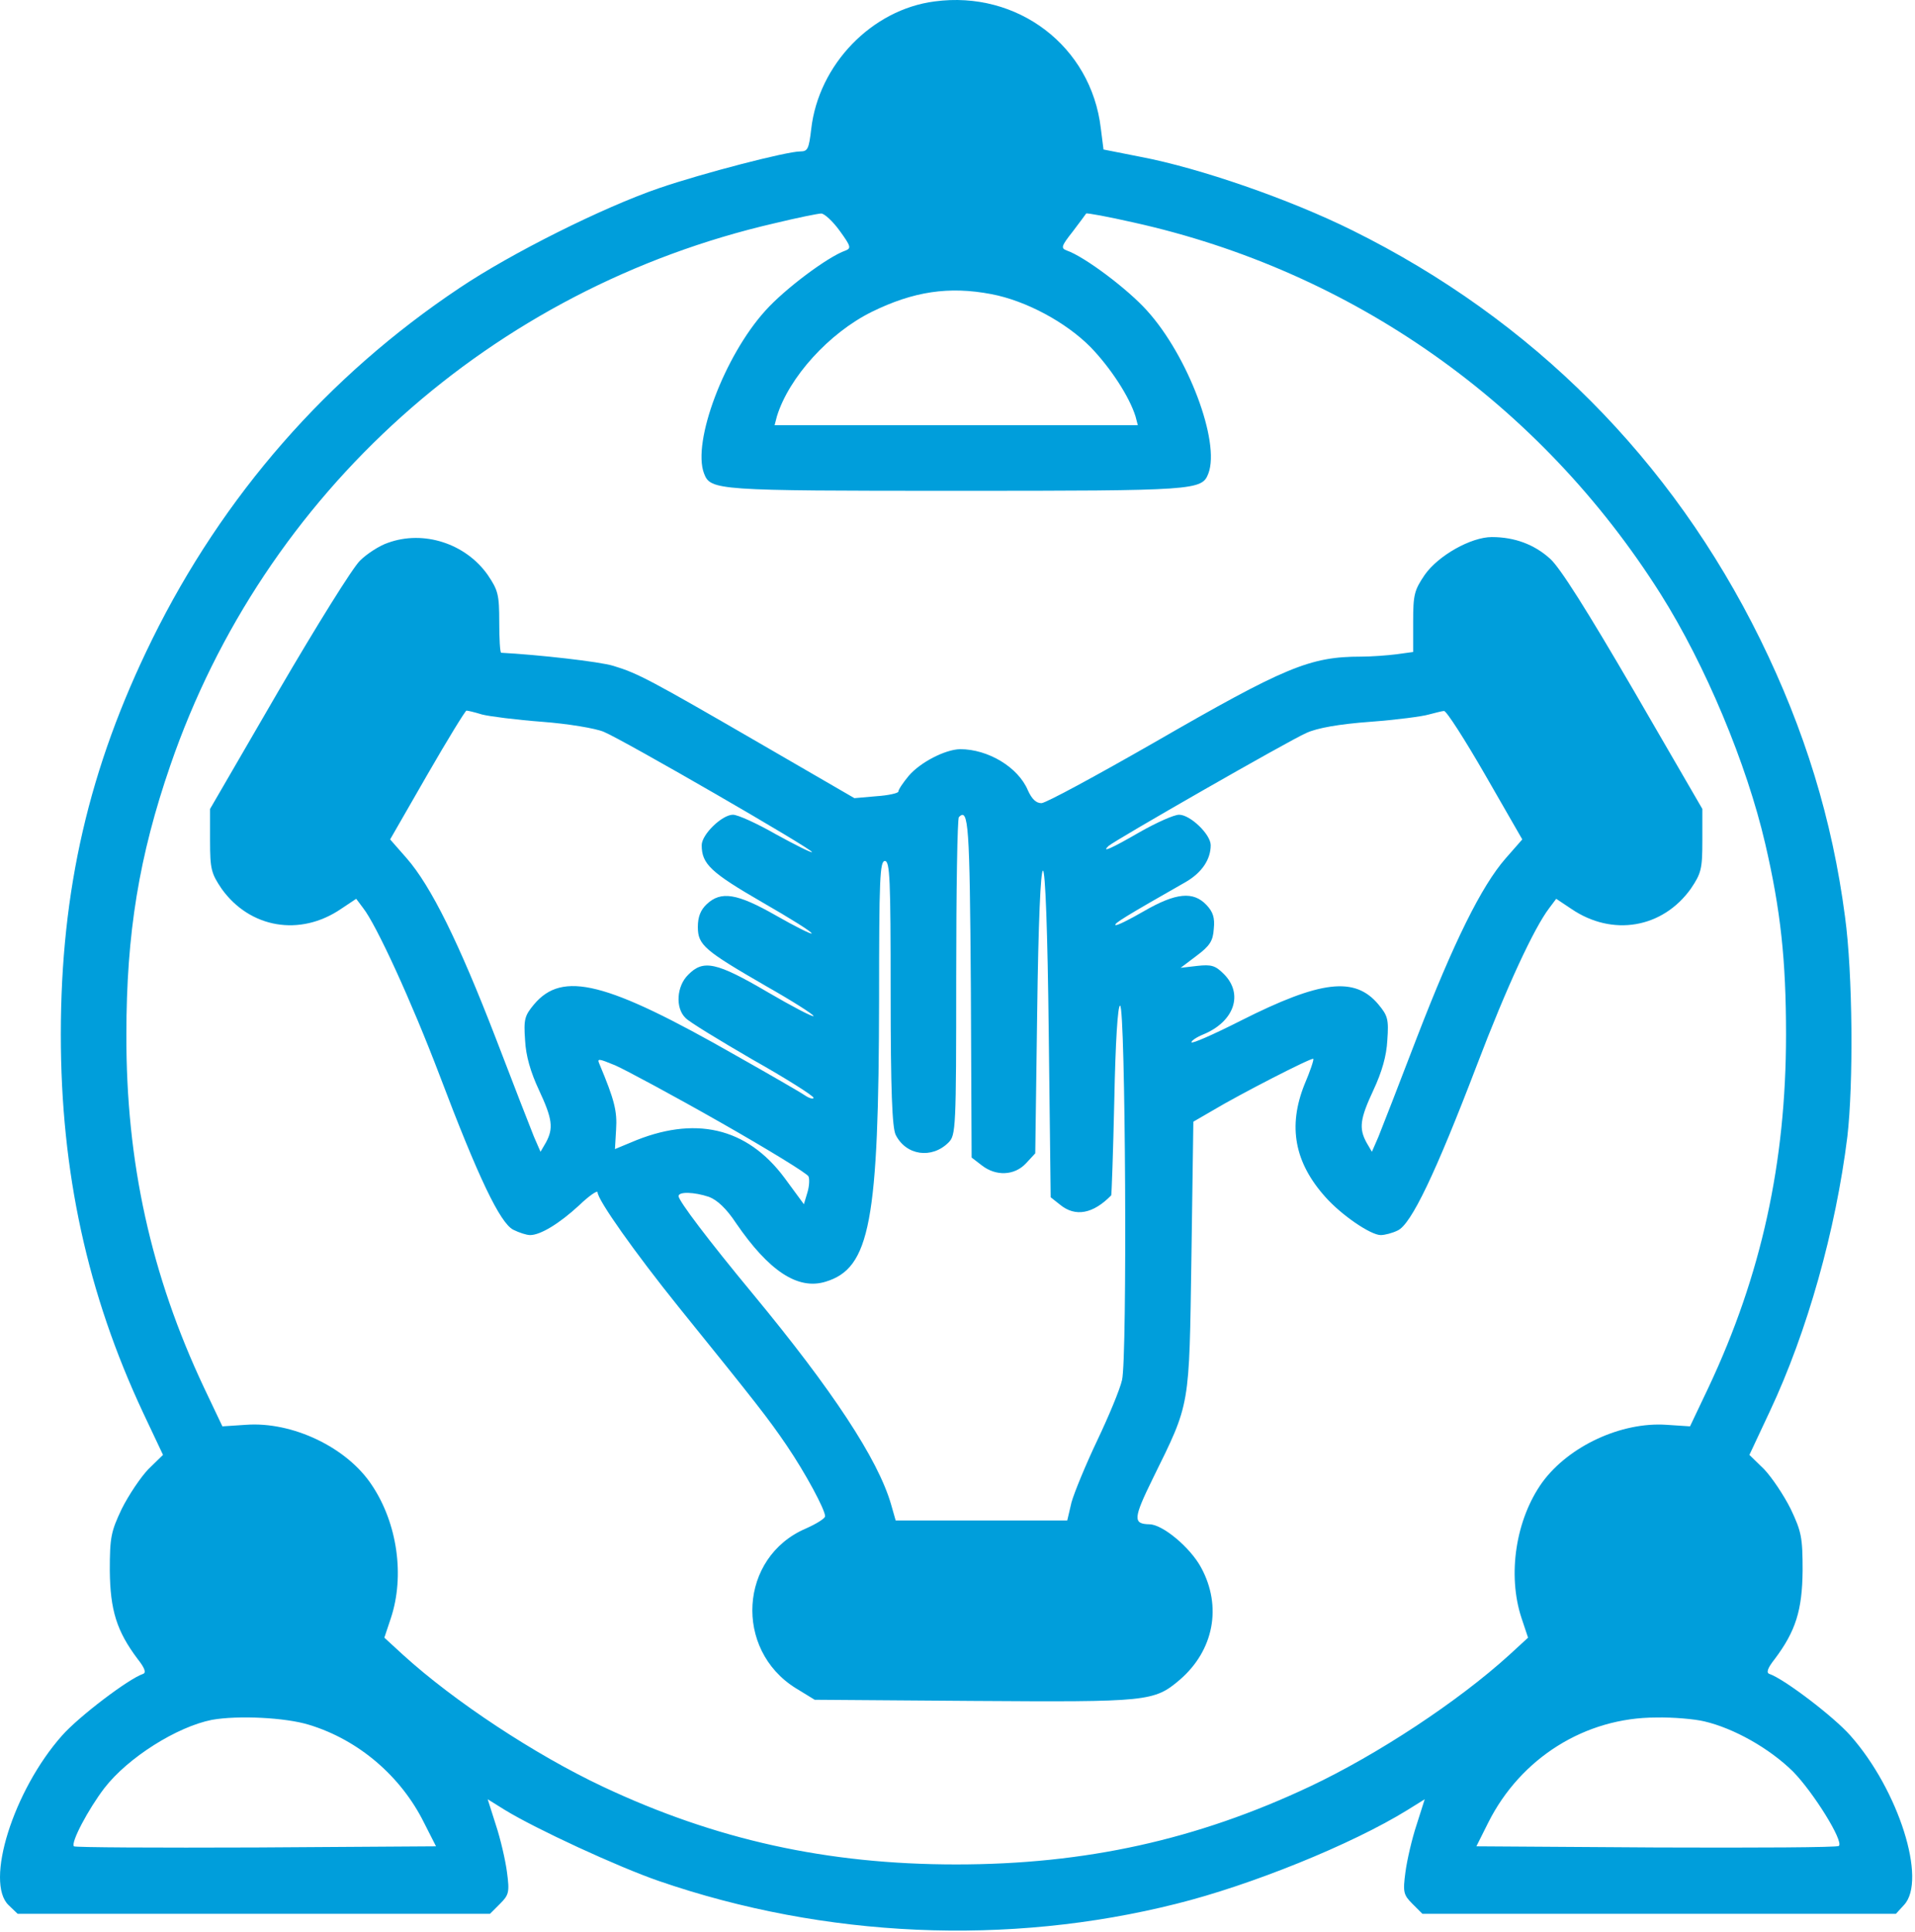 <svg width="226" height="228" viewBox="0 0 226 228" fill="none" xmlns="http://www.w3.org/2000/svg">
<path d="M110.299 0.168C102.881 1.123 96.601 7.631 95.736 15.231C95.463 17.552 95.327 17.87 94.462 17.87C92.824 17.87 82.858 20.464 77.806 22.194C71.162 24.469 60.331 29.884 54.233 33.98C38.624 44.401 26.337 58.463 17.964 75.438C10.5 90.592 7.178 105.018 7.178 122.083C7.178 138.329 10.318 152.71 16.917 166.772L19.238 171.687L17.509 173.371C16.598 174.326 15.188 176.42 14.368 178.058C13.094 180.743 12.958 181.425 12.958 185.339C13.003 190.026 13.777 192.484 16.234 195.76C17.099 196.853 17.281 197.399 16.871 197.535C15.142 198.127 9.272 202.587 7.315 204.816C1.581 211.279 -1.832 222.155 1.035 224.84L2.081 225.841H29.978H57.828L59.012 224.658C60.058 223.611 60.149 223.293 59.831 220.926C59.649 219.515 59.057 216.967 58.511 215.329L57.555 212.325L59.603 213.599C63.244 215.829 72.891 220.289 77.761 221.973C97.329 228.708 118.945 229.664 138.832 224.658C147.615 222.473 159.538 217.65 166.092 213.599L168.139 212.325L167.184 215.329C166.638 216.967 166.046 219.515 165.864 220.926C165.545 223.293 165.636 223.611 166.683 224.658L167.866 225.841H195.808H223.75L224.706 224.794C227.436 221.882 224.068 211.233 218.38 204.816C216.423 202.587 210.553 198.127 208.823 197.535C208.414 197.399 208.596 196.853 209.46 195.76C211.918 192.484 212.692 190.026 212.737 185.339C212.737 181.425 212.6 180.743 211.326 178.058C210.507 176.42 209.096 174.326 208.186 173.371L206.457 171.687L208.869 166.544C213.283 157.17 216.651 145.156 218.016 134.143C218.744 127.908 218.653 114.847 217.743 108.203C216.241 96.69 212.965 86.087 207.731 75.438C197.264 54.185 180.836 37.712 159.629 27.199C152.212 23.513 141.563 19.827 134.6 18.507L130.231 17.643L129.913 15.14C128.775 5.447 120.083 -1.152 110.299 0.168ZM99.104 27.245C100.424 29.065 100.469 29.293 99.787 29.566C97.693 30.294 92.596 34.117 90.321 36.665C85.497 41.989 81.674 52.138 83.085 55.869C83.859 57.872 84.451 57.917 112.847 57.917C141.244 57.917 141.836 57.872 142.609 55.869C144.02 52.138 140.198 41.989 135.374 36.665C133.098 34.117 128.001 30.294 125.908 29.566C125.18 29.293 125.225 29.065 126.591 27.336C127.41 26.244 128.138 25.288 128.184 25.197C128.229 25.106 130.732 25.561 133.735 26.244C159.629 31.978 181.792 47.632 195.99 70.113C201.269 78.487 206.138 90.137 208.323 99.557C210.143 107.384 210.78 113.3 210.78 122.083C210.78 137.192 207.868 150.48 201.633 163.723L199.449 168.319L196.673 168.137C191.348 167.773 185.159 170.64 182.019 174.918C178.879 179.287 177.878 185.84 179.562 190.937L180.335 193.257L178.106 195.305C172.099 200.766 162.587 207.046 154.578 210.823C141.244 217.104 128.092 220.016 112.847 220.016C97.602 220.016 84.451 217.104 71.117 210.823C63.107 207.046 53.596 200.766 47.589 195.305L45.359 193.257L46.133 190.937C47.771 185.976 46.907 179.787 43.903 175.282C40.99 170.822 34.528 167.728 29.022 168.137L26.246 168.319L24.062 163.723C17.827 150.48 14.869 137.146 14.915 122.083C14.915 110.115 16.416 101.013 20.102 90.319C31.161 58.145 58.056 34.026 91.459 26.335C94.098 25.698 96.556 25.197 96.92 25.197C97.284 25.197 98.285 26.107 99.104 27.245ZM116.989 34.708C121.084 35.482 125.817 38.03 128.73 40.988C131.096 43.446 133.28 46.813 134.008 49.134L134.282 50.181H112.847H91.413L91.686 49.134C93.097 44.538 97.83 39.304 102.881 36.802C107.796 34.39 111.983 33.752 116.989 34.708ZM36.485 203.542C42.31 205.317 47.316 209.595 50.047 215.101L51.457 217.877L30.205 218.014C18.51 218.059 8.817 218.014 8.726 217.877C8.316 217.468 10.409 213.508 12.321 211.005C15.097 207.41 20.876 203.77 25.017 202.951C28.112 202.405 33.709 202.678 36.485 203.542ZM201.133 203.133C204.637 203.952 208.823 206.318 211.599 209.049C214.011 211.506 217.606 217.286 217.015 217.832C216.878 218.014 207.185 218.059 195.49 218.014L174.237 217.877L175.648 215.056C179.471 207.456 187.071 202.678 195.444 202.678C197.446 202.632 199.995 202.86 201.133 203.133Z" fill="#009EDB"/>
<path d="M45.769 64.061C44.813 64.379 43.311 65.335 42.492 66.154C41.627 66.973 37.304 73.936 32.844 81.581L24.79 95.461V99.193C24.79 102.56 24.926 103.061 26.155 104.881C29.477 109.523 35.393 110.57 40.262 107.248L42.037 106.064L42.856 107.157C44.403 109.113 48.545 118.124 51.867 126.861C56.463 139.012 59.011 144.291 60.559 145.11C61.287 145.474 62.151 145.747 62.561 145.747C63.79 145.747 66.02 144.382 68.341 142.243C69.524 141.105 70.525 140.423 70.525 140.696C70.525 141.606 74.985 147.886 80.036 154.166C89.411 165.771 90.685 167.409 92.824 170.549C95.054 173.826 97.374 178.149 97.374 178.922C97.374 179.195 96.328 179.833 95.099 180.379C87.226 183.746 86.589 194.668 93.916 199.219L96.146 200.584L114.85 200.721C135.51 200.857 136.193 200.812 139.242 198.218C143.246 194.759 144.248 189.571 141.745 184.975C140.47 182.609 137.194 179.878 135.647 179.878C133.69 179.833 133.735 179.195 136.056 174.463C140.516 165.407 140.334 166.271 140.607 148.296L140.834 132.368L143.11 131.048C146.295 129.137 154.805 124.768 154.987 124.95C155.078 125.041 154.623 126.406 153.941 127.999C151.984 132.914 152.758 137.192 156.444 141.287C158.355 143.426 161.768 145.747 162.951 145.747C163.406 145.747 164.316 145.52 164.954 145.201C166.546 144.473 169.413 138.466 174.283 125.724C177.832 116.395 181.063 109.478 182.838 107.157L183.657 106.064L185.432 107.248C190.301 110.57 196.217 109.523 199.54 104.881C200.768 103.061 200.905 102.56 200.905 99.193V95.461L192.804 81.49C187.343 72.116 184.112 66.973 182.929 65.927C181.063 64.243 178.742 63.378 176.058 63.378C173.6 63.378 169.732 65.562 168.139 67.838C166.91 69.658 166.774 70.159 166.774 73.39V76.939L164.772 77.213C163.679 77.349 161.814 77.486 160.63 77.486C154.578 77.486 151.665 78.714 136.193 87.634C129.367 91.547 123.405 94.778 122.904 94.778C122.267 94.778 121.767 94.278 121.312 93.277C120.174 90.546 116.624 88.407 113.302 88.407C111.527 88.453 108.615 89.955 107.25 91.547C106.567 92.367 106.021 93.186 106.021 93.413C106.021 93.595 104.838 93.868 103.427 93.959L100.833 94.187L89.684 87.725C76.714 80.216 75.258 79.442 72.391 78.578C70.798 78.077 63.471 77.258 59.148 77.03C59.011 77.03 58.92 75.392 58.92 73.435C58.92 70.159 58.784 69.658 57.555 67.838C54.961 64.152 50.001 62.514 45.769 64.061ZM56.873 84.312C57.737 84.539 60.968 84.949 63.972 85.176C67.021 85.404 70.297 85.95 71.253 86.36C73.574 87.315 96.1 100.33 95.827 100.558C95.736 100.649 93.825 99.693 91.595 98.465C89.365 97.19 87.09 96.144 86.498 96.144C85.224 96.144 82.812 98.465 82.812 99.739C82.812 101.969 83.904 102.97 89.957 106.474C93.279 108.385 95.918 110.024 95.782 110.16C95.691 110.251 93.779 109.295 91.549 108.021C86.999 105.427 85.087 105.109 83.404 106.702C82.675 107.384 82.357 108.203 82.357 109.386C82.357 111.525 83.131 112.162 90.457 116.395C93.506 118.124 96.009 119.717 96.009 119.899C96.009 120.081 93.552 118.807 90.594 117.077C84.541 113.528 82.994 113.209 81.219 115.029C79.854 116.349 79.672 118.943 80.901 120.126C81.31 120.581 84.905 122.766 88.819 125.041C92.778 127.271 96.009 129.319 96.009 129.546C96.009 129.728 95.554 129.637 95.008 129.273C94.416 128.864 90.776 126.77 86.908 124.586C71.526 115.803 66.384 114.529 63.016 118.534C61.924 119.853 61.787 120.263 61.969 122.766C62.06 124.586 62.606 126.497 63.608 128.636C65.201 132.049 65.337 133.142 64.427 134.825L63.79 135.918L63.016 134.143C62.606 133.142 60.559 127.863 58.465 122.402C54.142 111.207 50.865 104.563 47.998 101.286L46.042 99.056L50.41 91.456C52.822 87.27 54.916 83.857 55.052 83.857C55.189 83.857 56.008 84.039 56.873 84.312ZM175.284 91.456L179.653 99.056L177.696 101.286C174.829 104.563 171.552 111.207 167.229 122.402C165.136 127.863 163.088 133.142 162.678 134.143L161.905 135.918L161.267 134.825C160.357 133.142 160.494 132.049 162.087 128.636C163.088 126.497 163.634 124.586 163.725 122.766C163.907 120.263 163.77 119.853 162.678 118.534C159.902 115.211 155.898 115.667 146.432 120.445C143.201 122.083 140.607 123.221 140.607 122.993C140.607 122.811 141.199 122.402 141.972 122.083C145.658 120.581 146.796 117.305 144.43 114.938C143.428 113.937 142.973 113.801 141.29 113.983L139.333 114.21L141.199 112.8C142.791 111.616 143.155 111.025 143.246 109.614C143.383 108.294 143.155 107.612 142.382 106.793C140.834 105.154 138.787 105.336 135.009 107.521C133.28 108.522 131.733 109.295 131.642 109.159C131.46 108.977 132.78 108.158 139.97 104.062C141.836 102.97 142.882 101.423 142.882 99.739C142.882 98.465 140.47 96.144 139.151 96.144C138.559 96.144 136.511 97.054 134.509 98.192C131.05 100.194 129.958 100.649 130.823 99.83C131.596 99.147 152.075 87.406 154.168 86.496C155.442 85.904 158.036 85.449 161.723 85.176C164.772 84.949 167.912 84.539 168.64 84.312C169.368 84.13 170.187 83.902 170.415 83.902C170.688 83.857 172.872 87.27 175.284 91.456ZM114.576 116.531L114.667 136.6L115.851 137.51C117.534 138.83 119.719 138.739 121.084 137.283L122.176 136.1L122.404 119.444C122.54 108.749 122.813 102.742 123.086 102.742C123.359 102.742 123.633 109.614 123.769 121.992L123.997 141.287L125.089 142.152C126.909 143.654 129.002 143.244 131.141 141.06C131.187 141.014 131.369 135.963 131.505 129.82C131.642 122.857 131.915 118.67 132.188 118.67C132.825 118.67 133.053 160.355 132.416 162.858C132.188 163.905 130.868 167.09 129.503 169.957C128.138 172.824 126.773 176.146 126.454 177.284L125.953 179.423H115.805H105.702L105.156 177.512C103.609 172.187 98.239 164.041 88.865 152.71C83.586 146.339 80.082 141.697 80.082 141.151C80.082 140.605 81.902 140.65 83.677 141.242C84.632 141.606 85.725 142.607 86.862 144.336C90.73 149.979 94.144 152.255 97.42 151.254C102.699 149.661 103.7 144.2 103.746 117.851C103.746 103.744 103.837 101.605 104.428 101.605C105.02 101.605 105.111 103.653 105.111 117.168C105.111 128.727 105.293 133.051 105.702 133.915C106.931 136.373 109.98 136.782 111.937 134.825C112.802 133.961 112.847 133.233 112.847 115.348C112.847 105.109 112.984 96.599 113.166 96.417C114.303 95.279 114.44 97.281 114.576 116.531ZM85.042 132.459C90.639 135.645 95.327 138.511 95.418 138.83C95.554 139.149 95.509 140.013 95.281 140.741L94.872 142.107L92.596 139.012C88.136 133.005 81.947 131.594 74.439 134.825L72.573 135.599L72.709 133.278C72.846 131.139 72.527 129.82 70.752 125.587C70.434 124.859 70.616 124.905 72.618 125.724C73.847 126.27 79.444 129.273 85.042 132.459Z" fill="#009EDB"/>
</svg>
